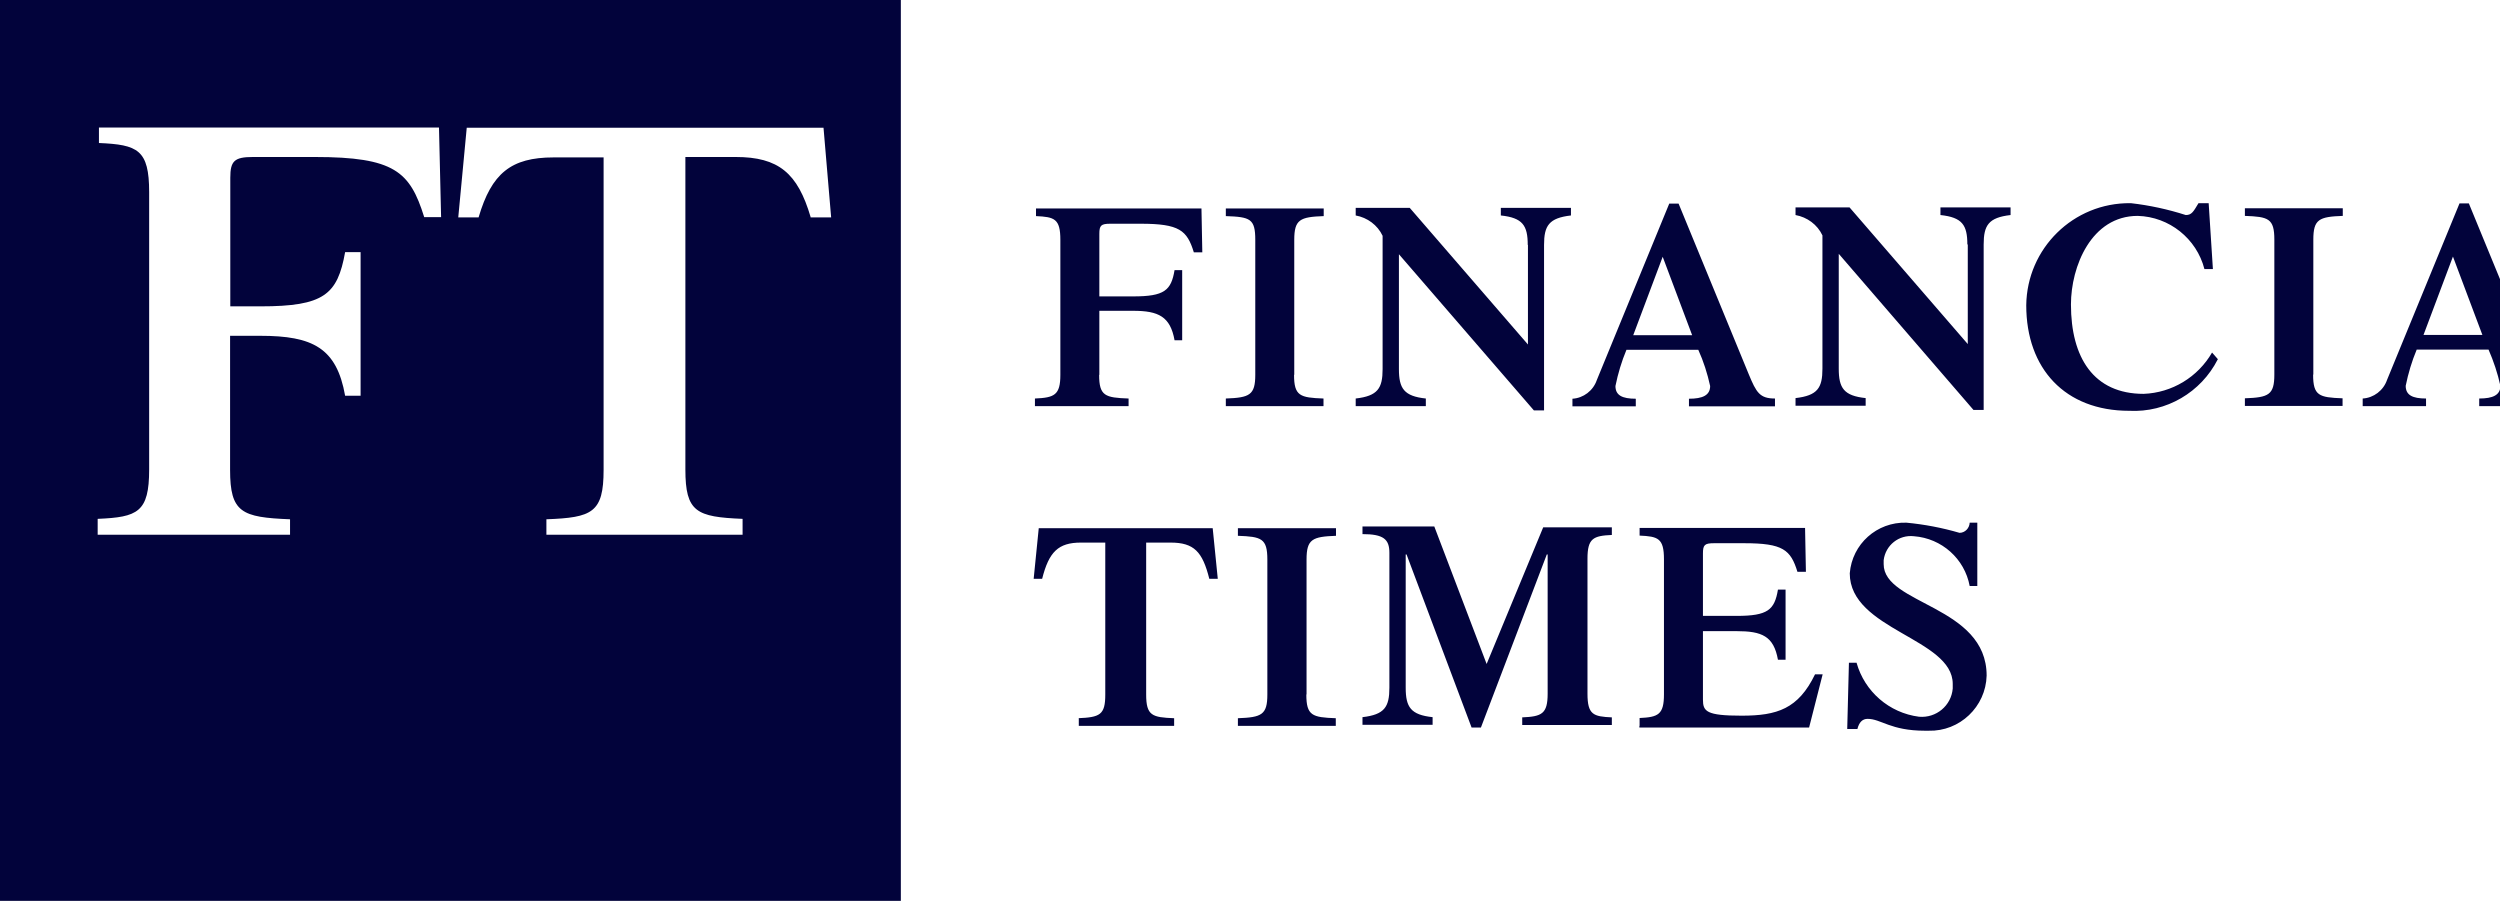 <svg width="118" height="43" viewBox="0 0 118 43" fill="none" xmlns="http://www.w3.org/2000/svg">
<path d="M0 42.52H42.52V0H0V42.52ZM20.02 10.24C19.35 8.1 18.62 7.41 14.85 7.41H11.94C11.06 7.41 10.87 7.6 10.87 8.39V14.46H12.29C15.29 14.46 15.93 13.91 16.29 11.9H17.02V18.68H16.29C15.89 16.42 14.76 15.85 12.29 15.85H10.86V22.18C10.86 24.19 11.4 24.42 13.69 24.51V25.24H4.61V24.49C6.5 24.41 7.04 24.18 7.04 22.16V9.07C7.04 7.06 6.5 6.83 4.67 6.75V6.02H20.72L20.82 10.25H20.02V10.24ZM38.26 10.24C37.65 8.17 36.75 7.41 34.72 7.41H32.35V22.16C32.35 24.17 32.87 24.4 35.05 24.49V25.24H25.79V24.51C27.95 24.43 28.49 24.2 28.49 22.18V7.43H26.13C24.12 7.43 23.2 8.18 22.59 10.26H21.63L22.03 6.03H38.87L39.23 10.26H38.26V10.24Z" fill="#02033B"/>
<path d="M51.879 17.69C51.879 18.69 52.159 18.77 53.269 18.81V19.17H48.849V18.81C49.769 18.77 50.049 18.65 50.049 17.69V11.32C50.049 10.32 49.769 10.24 48.899 10.2V9.84H56.709L56.749 11.91H56.349C56.029 10.87 55.669 10.56 53.839 10.56H52.409C51.969 10.56 51.889 10.64 51.889 11.04V13.99H53.489C54.959 13.99 55.279 13.71 55.439 12.75H55.799V16.06H55.439C55.239 14.94 54.679 14.67 53.489 14.67H51.889V17.7L51.879 17.69ZM61.079 17.69C61.079 18.69 61.359 18.77 62.469 18.81V19.17H57.859V18.81C58.979 18.77 59.249 18.65 59.249 17.69V11.32C59.249 10.32 59.009 10.24 57.859 10.2V9.84H62.479V10.2C61.359 10.24 61.089 10.36 61.089 11.32V17.69H61.079ZM72.109 11.56C72.109 10.64 71.869 10.28 70.839 10.17V9.81H74.149V10.17C73.109 10.29 72.879 10.65 72.879 11.56V19.37H72.399L66.029 12V17.42C66.029 18.34 66.269 18.7 67.299 18.81V19.17H63.989V18.81C65.029 18.69 65.259 18.33 65.259 17.42V11.13C65.019 10.62 64.539 10.27 63.989 10.17V9.81H66.539L72.119 16.26V11.56H72.109ZM77.089 15.82L78.479 12.12L79.869 15.82H77.089ZM83.779 19.17V18.81C83.059 18.81 82.899 18.53 82.539 17.66L79.229 9.61H78.789L75.369 17.94C75.199 18.44 74.739 18.79 74.219 18.82V19.18H77.209V18.82C76.569 18.82 76.249 18.66 76.249 18.22C76.369 17.63 76.539 17.06 76.769 16.51H80.159C80.409 17.06 80.589 17.63 80.719 18.22C80.719 18.66 80.359 18.82 79.719 18.82V19.18H83.779V19.17ZM92.859 11.54C92.859 10.62 92.619 10.26 91.589 10.15V9.79H94.899V10.15C93.859 10.27 93.629 10.63 93.629 11.54V19.35H93.149L86.789 11.98V17.4C86.789 18.32 87.029 18.68 88.059 18.79V19.15H84.749V18.79C85.789 18.67 86.019 18.31 86.019 17.4V11.11C85.779 10.6 85.299 10.25 84.749 10.15V9.79H87.299L92.879 16.24V11.54H92.859ZM104.679 16.96C103.889 18.52 102.249 19.48 100.499 19.39C97.469 19.39 95.639 17.4 95.639 14.41C95.669 11.72 97.869 9.56 100.559 9.59H100.579C101.459 9.69 102.329 9.88 103.169 10.15C103.449 10.15 103.529 9.99 103.769 9.59H104.249L104.449 12.7H104.049C103.679 11.26 102.389 10.23 100.899 10.19C98.709 10.19 97.749 12.58 97.749 14.37C97.749 16.88 98.819 18.59 101.179 18.59C102.519 18.54 103.739 17.8 104.409 16.64L104.689 16.96H104.679ZM109.179 17.68C109.179 18.68 109.459 18.76 110.569 18.8V19.16H105.959V18.8C107.079 18.76 107.349 18.64 107.349 17.68V11.31C107.349 10.31 107.069 10.23 105.959 10.19V9.83H110.579V10.19C109.459 10.23 109.189 10.35 109.189 11.31V17.68H109.179ZM114.389 15.81L115.779 12.11L117.169 15.81H114.389ZM121.079 19.16V18.8C120.359 18.8 120.199 18.52 119.839 17.65L116.529 9.6H116.089L112.669 17.93C112.499 18.43 112.039 18.78 111.519 18.81V19.17H114.509V18.81C113.869 18.81 113.549 18.65 113.549 18.21C113.669 17.62 113.839 17.05 114.069 16.5H117.459C117.699 17.05 117.889 17.62 118.019 18.21C118.019 18.65 117.659 18.81 117.019 18.81V19.17H121.079V19.16ZM121.919 19.16V18.8C122.799 18.76 123.069 18.64 123.069 17.68V11.31C123.069 10.31 122.789 10.23 121.919 10.19V9.83H126.219V10.19C125.179 10.23 124.949 10.35 124.949 11.31V17.88C124.949 18.44 125.109 18.64 126.149 18.64C127.819 18.64 128.819 18.32 129.609 16.69H129.969L129.329 19.2H121.919V19.16ZM50.859 33.9C51.929 33.86 52.169 33.74 52.169 32.78V25.61H51.019C49.949 25.61 49.509 26.05 49.189 27.32H48.789L49.029 24.93H57.239L57.479 27.32H57.079C56.759 26.04 56.359 25.61 55.249 25.61H54.099V32.78C54.099 33.78 54.379 33.86 55.419 33.9V34.26H50.919V33.9H50.859ZM61.659 32.78C61.659 33.78 61.939 33.86 63.049 33.9V34.26H58.429V33.9C59.549 33.86 59.819 33.74 59.819 32.78V26.41C59.819 25.41 59.539 25.33 58.429 25.29V24.93H63.059V25.29C61.939 25.33 61.669 25.45 61.669 26.41V32.78H61.659ZM72.849 24.89H76.079V25.25C75.199 25.29 74.929 25.41 74.929 26.37V32.74C74.929 33.74 75.209 33.82 76.079 33.86V34.22H71.849V33.86C72.769 33.82 73.049 33.7 73.049 32.74V26.17H73.009L69.899 34.34H69.459L66.389 26.17H66.349V32.46C66.349 33.38 66.589 33.74 67.619 33.85V34.21H64.309V33.85C65.349 33.73 65.579 33.37 65.579 32.46V26.09C65.579 25.45 65.299 25.21 64.309 25.21V24.85H67.699L70.169 31.34L72.839 24.89H72.849ZM77.389 34.25V33.89C78.269 33.85 78.539 33.73 78.539 32.77V26.4C78.539 25.4 78.259 25.32 77.389 25.28V24.92H85.199L85.239 26.99H84.839C84.519 25.95 84.159 25.64 82.329 25.64H80.899C80.459 25.64 80.379 25.72 80.379 26.12V29.07H81.969C83.439 29.07 83.759 28.79 83.919 27.83H84.279V31.14H83.919C83.719 30.02 83.159 29.79 81.969 29.79H80.379V33.02C80.379 33.58 80.539 33.78 82.209 33.78C83.879 33.78 84.879 33.46 85.669 31.83H86.029L85.389 34.34H77.379V34.26H77.389V34.25ZM87.269 31.28H87.629C88.009 32.64 89.169 33.65 90.579 33.83C91.389 33.9 92.099 33.31 92.169 32.5V32.28C92.169 30.13 87.309 29.73 87.309 27.06C87.419 25.68 88.589 24.63 89.979 24.67C90.829 24.75 91.669 24.91 92.489 25.15C92.749 25.15 92.959 24.93 92.969 24.67H93.329V27.66H92.969C92.729 26.37 91.649 25.41 90.339 25.31C89.629 25.23 88.999 25.73 88.909 26.44V26.63C88.909 28.54 93.769 28.58 93.769 31.89C93.729 33.36 92.499 34.53 91.029 34.49H90.859C89.229 34.49 88.789 33.93 88.149 33.93C87.909 33.93 87.749 34.09 87.669 34.41H87.189L87.269 31.3V31.28Z" fill="#02033B"/>
</svg>
